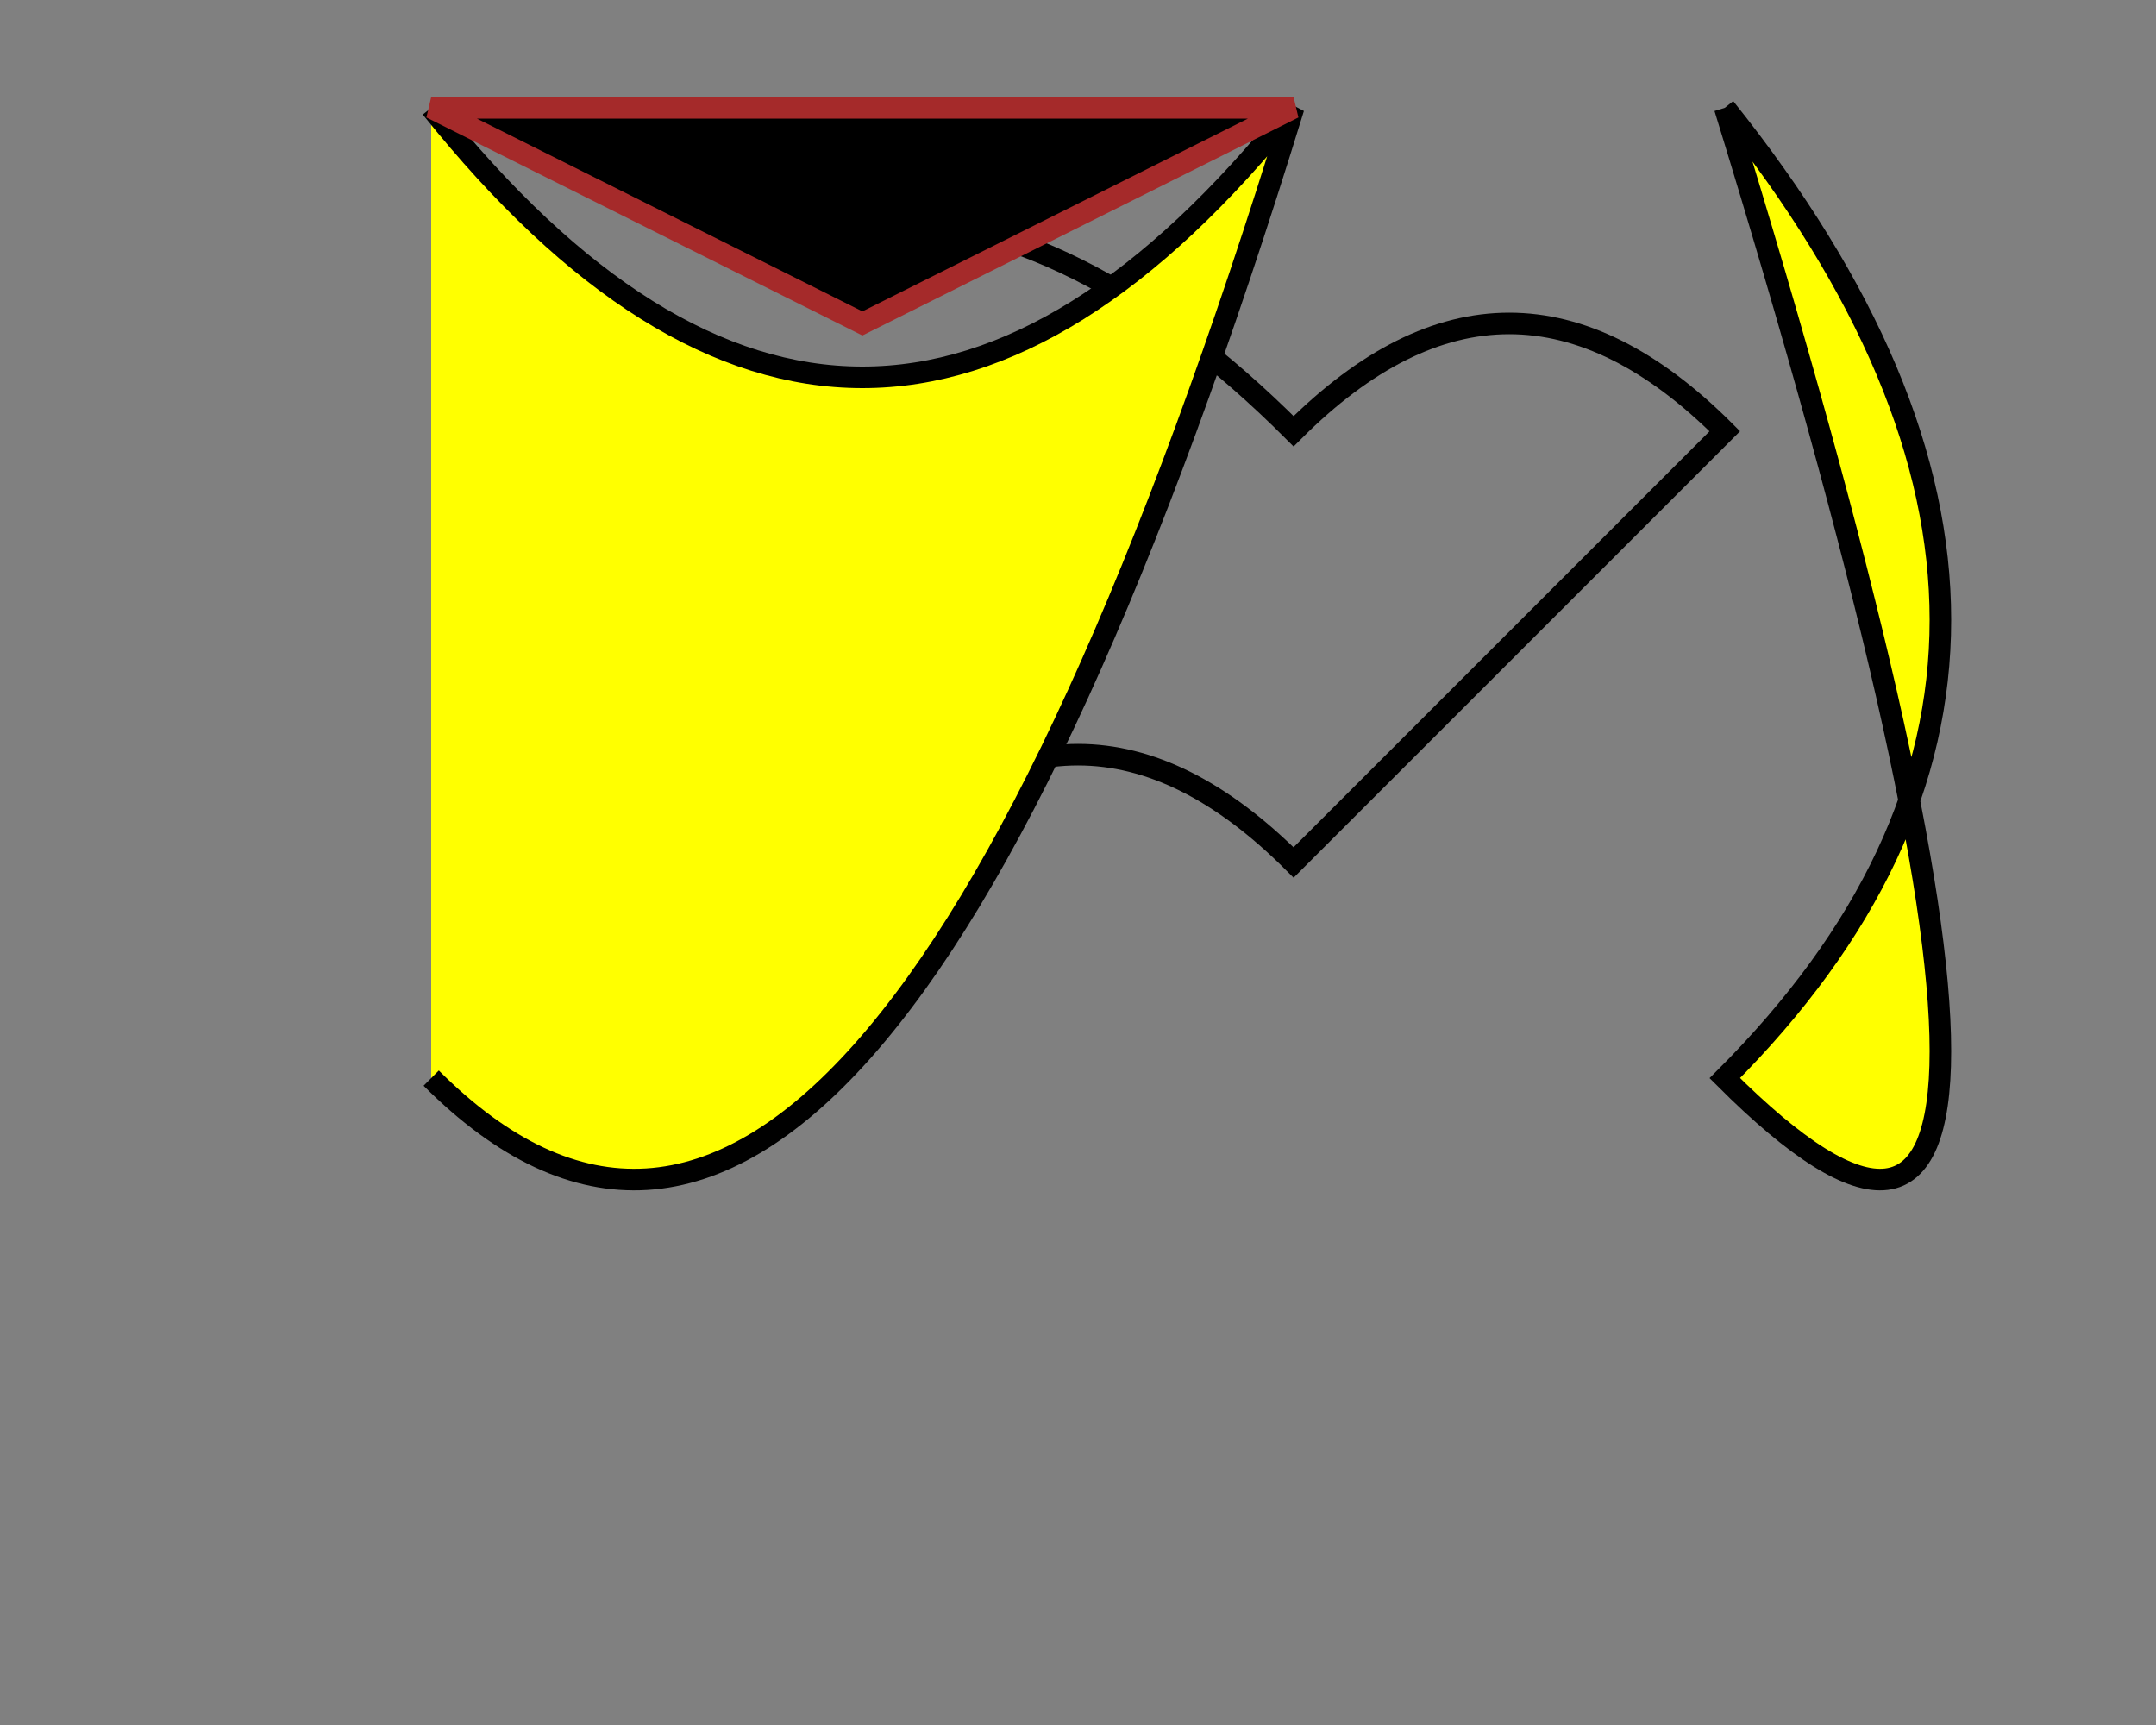 <svg width="100" height="80" xmlns="http://www.w3.org/2000/svg">
  <rect width="100%" height="100%" fill="#808080" stroke="none"/>
  <!-- Body -->
  <path d="M40,10 Q50,10 60,20 Q70,10 80,20 Q70,30 60,40 Q50,30 40,40" fill="none" stroke="black"/>

  <!-- Wings -->
  <path d="M20,5 Q40,30 60,5 Q40,70 20,50" fill="yellow" stroke="black"/>
  <path d="M80,5 Q100,30 80,50 Q100,70 80,5" fill="yellow" stroke="black"/>

  <!-- Antennae -->
  <path d="M40,15 L20,5 L60,5 Z" stroke="brown"/>
</svg>
